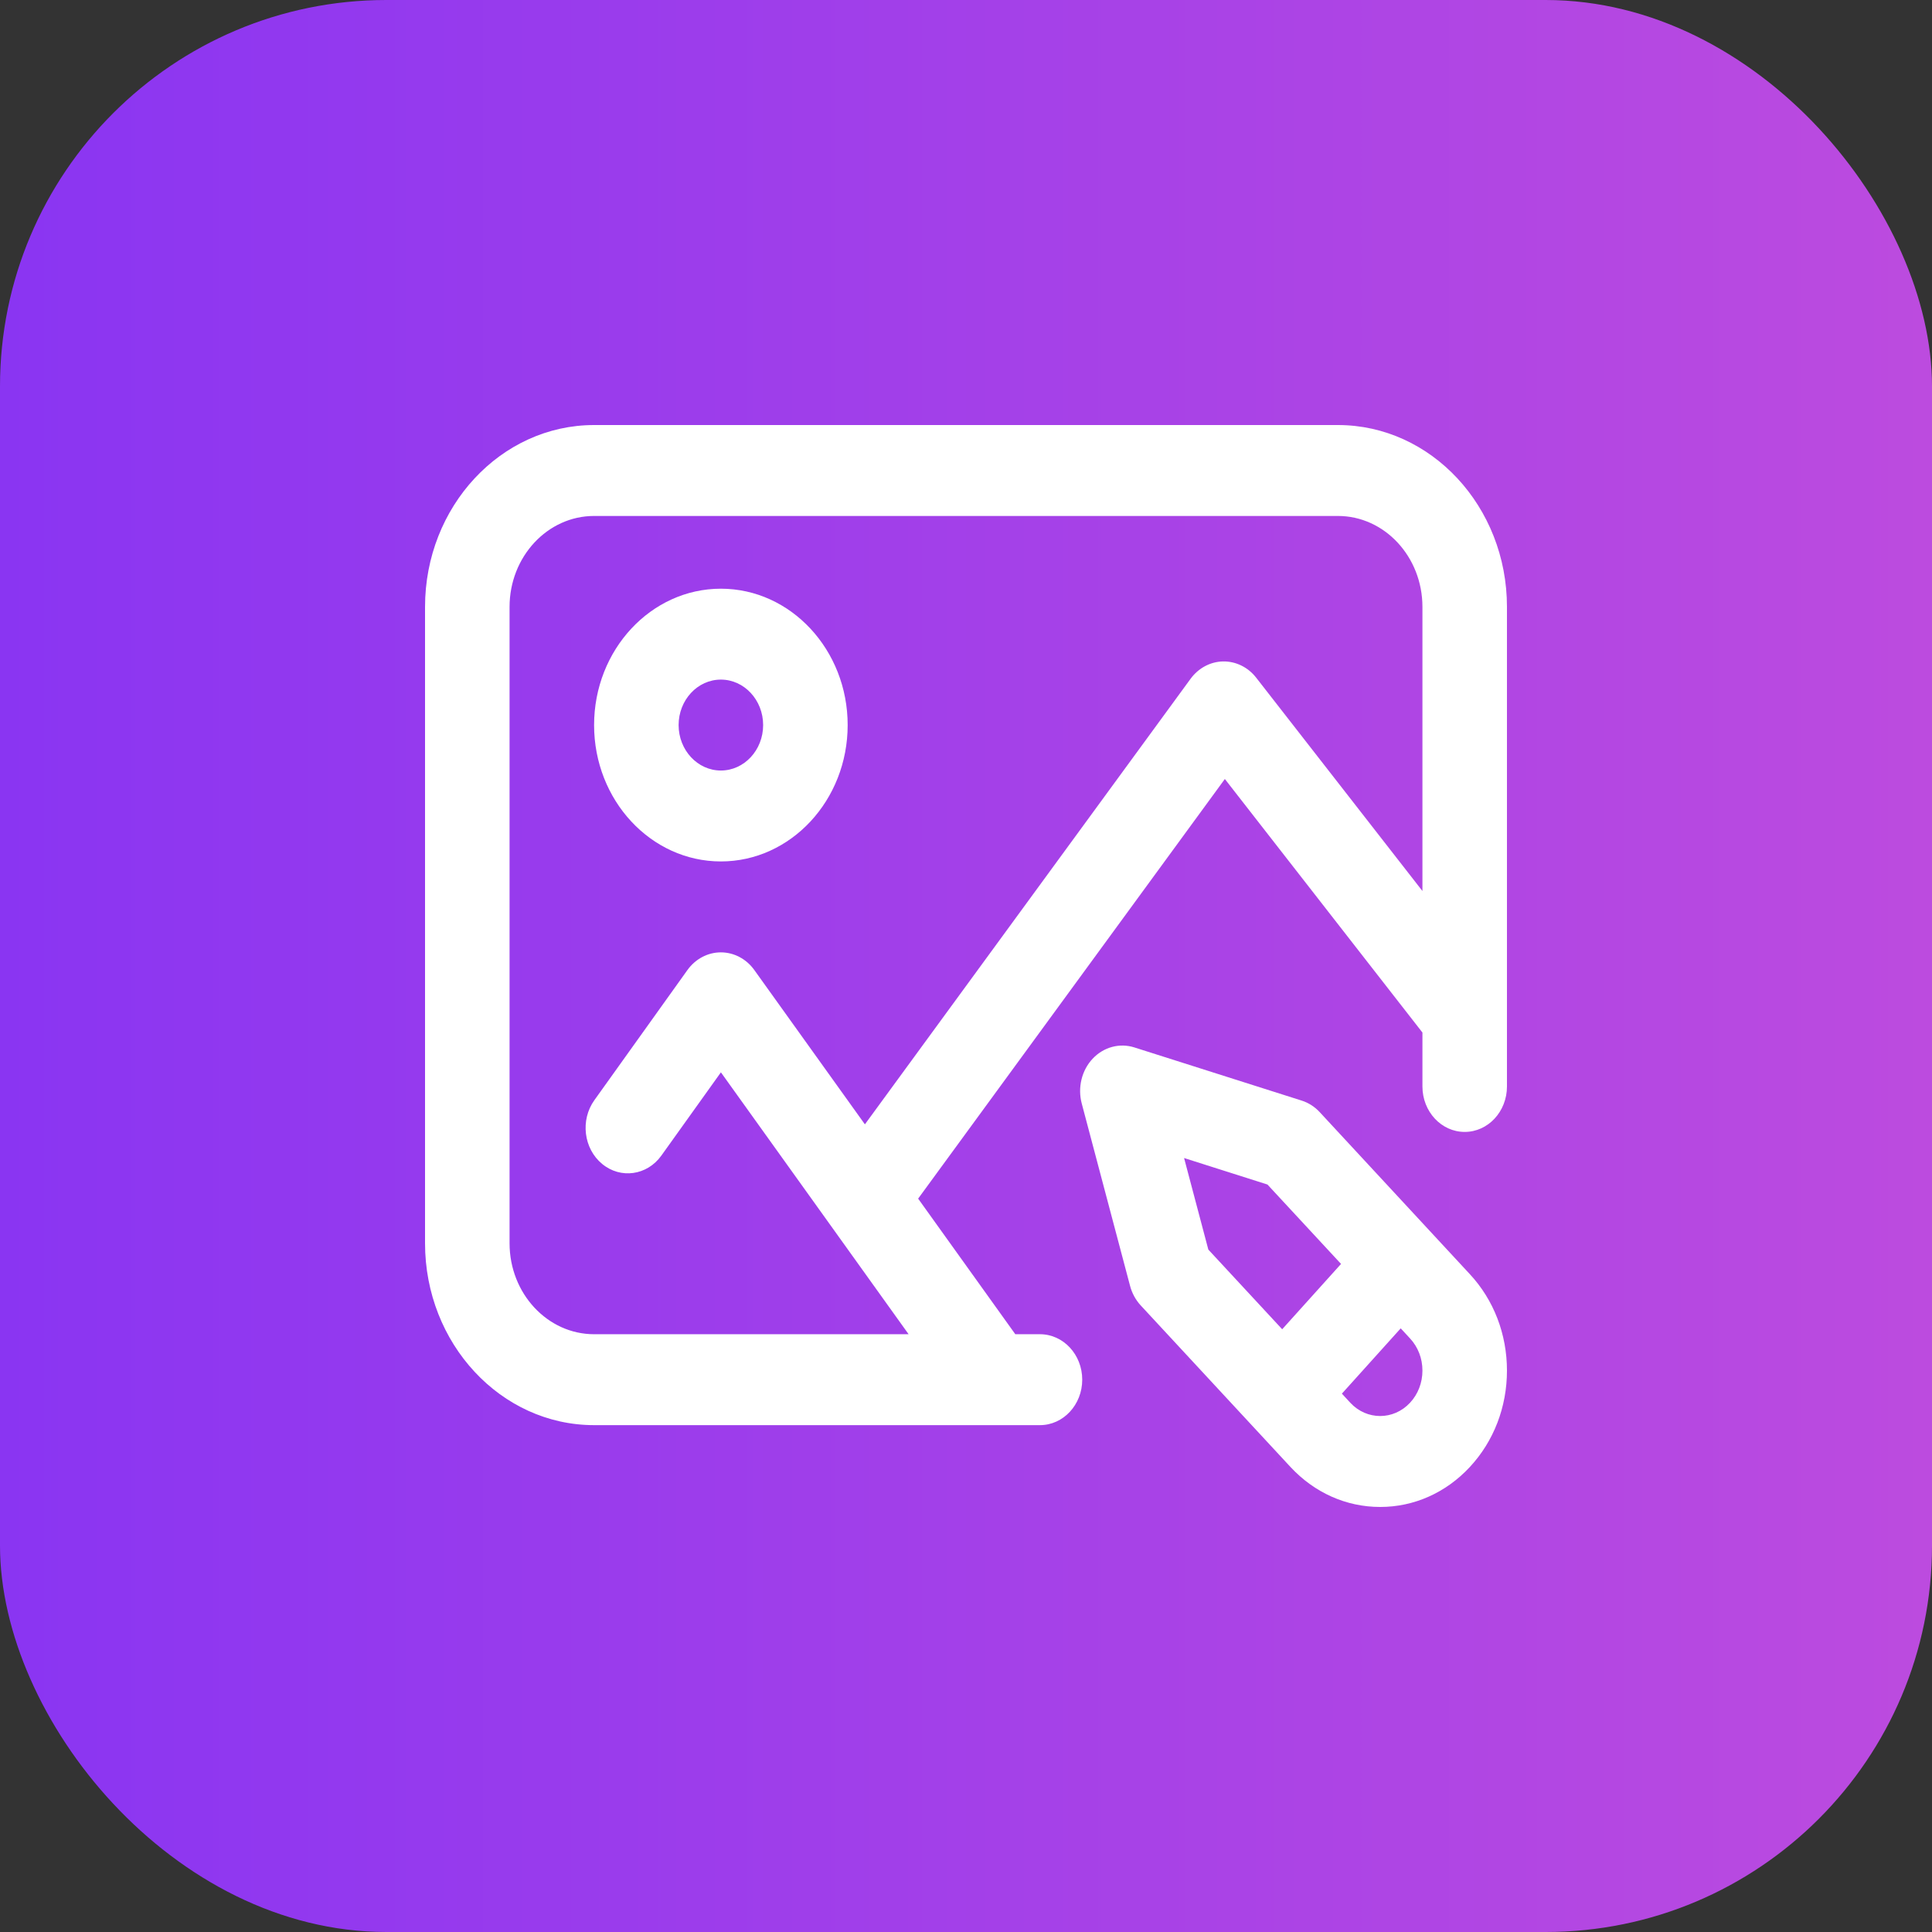 <svg width="100" height="100" viewBox="0 0 100 100" fill="none" xmlns="http://www.w3.org/2000/svg">
<rect x="0" y="0" width="100" height="100" fill="#333333" stroke="none"/>
<g id="icon">
<rect id="bg" width="100" height="100" rx="20" fill="url(#paint0_linear_23_61)"/>
<g id="icon_2">
<path id="Vector" d="M69.25 22H30.75C25.925 22 22 26.222 22 31.412V64.353C22 69.543 25.925 73.765 30.75 73.765H53.828C55.036 73.765 56.016 72.711 56.016 71.412C56.016 70.112 55.036 69.059 53.828 69.059H52.552L47.523 62.041L63.398 40.321L73.625 53.444V56.235C73.625 57.535 74.604 58.588 75.812 58.588C77.021 58.588 78 57.535 78 56.235V31.412C78 26.222 74.075 22 69.25 22ZM65.02 35.077C64.597 34.533 63.967 34.227 63.31 34.236C62.984 34.241 62.664 34.325 62.373 34.48C62.081 34.636 61.825 34.859 61.624 35.134L44.767 58.196L39.045 50.211C38.841 49.925 38.578 49.694 38.278 49.536C37.977 49.377 37.647 49.294 37.312 49.294H37.311C36.976 49.294 36.646 49.377 36.346 49.536C36.045 49.696 35.783 49.927 35.579 50.212L30.765 56.944C30.028 57.974 30.207 59.451 31.164 60.243C32.122 61.036 33.495 60.843 34.232 59.813L37.314 55.504L47.029 69.059H30.75C28.338 69.059 26.375 66.948 26.375 64.353V31.412C26.375 28.817 28.338 26.706 30.75 26.706H69.25C71.662 26.706 73.625 28.817 73.625 31.412V46.119L65.02 35.077ZM37.312 30.471C33.694 30.471 30.75 33.637 30.75 37.529C30.75 41.422 33.694 44.588 37.312 44.588C40.931 44.588 43.875 41.422 43.875 37.529C43.875 33.637 40.931 30.471 37.312 30.471ZM37.312 39.882C36.106 39.882 35.125 38.827 35.125 37.529C35.125 36.232 36.106 35.176 37.312 35.176C38.519 35.176 39.5 36.232 39.5 37.529C39.5 38.827 38.519 39.882 37.312 39.882ZM68.308 57.564C68.05 57.285 67.73 57.08 67.379 56.968L58.714 54.214C58.338 54.095 57.94 54.086 57.56 54.189C57.18 54.292 56.833 54.502 56.555 54.799C56.276 55.095 56.077 55.467 55.978 55.874C55.879 56.282 55.883 56.71 55.99 57.115L58.491 66.553C58.592 66.937 58.783 67.287 59.045 67.57L66.797 75.933C68.037 77.266 69.684 78 71.438 78C73.191 78 74.838 77.266 76.078 75.933C77.317 74.599 78 72.827 78 70.941C78 69.056 77.317 67.283 76.081 65.953L68.308 57.564ZM61.288 59.939L65.603 61.311L69.412 65.421L66.366 68.802L62.543 64.678L61.288 59.939ZM72.984 72.605C72.131 73.522 70.744 73.522 69.893 72.608L69.456 72.135L72.501 68.755L72.984 69.278C73.397 69.722 73.625 70.312 73.625 70.941C73.625 71.57 73.398 72.16 72.984 72.605Z" fill="white"/>
</g>
</g>
<defs>
<linearGradient id="paint0_linear_23_61" x1="2.27895e-07" y1="49.153" x2="100" y2="49.153" gradientUnits="userSpaceOnUse">
<stop stop-color="#8A35F2"/>
<stop offset="1" stop-color="#BC4BDF"/>
</linearGradient>
</defs>
</svg>
